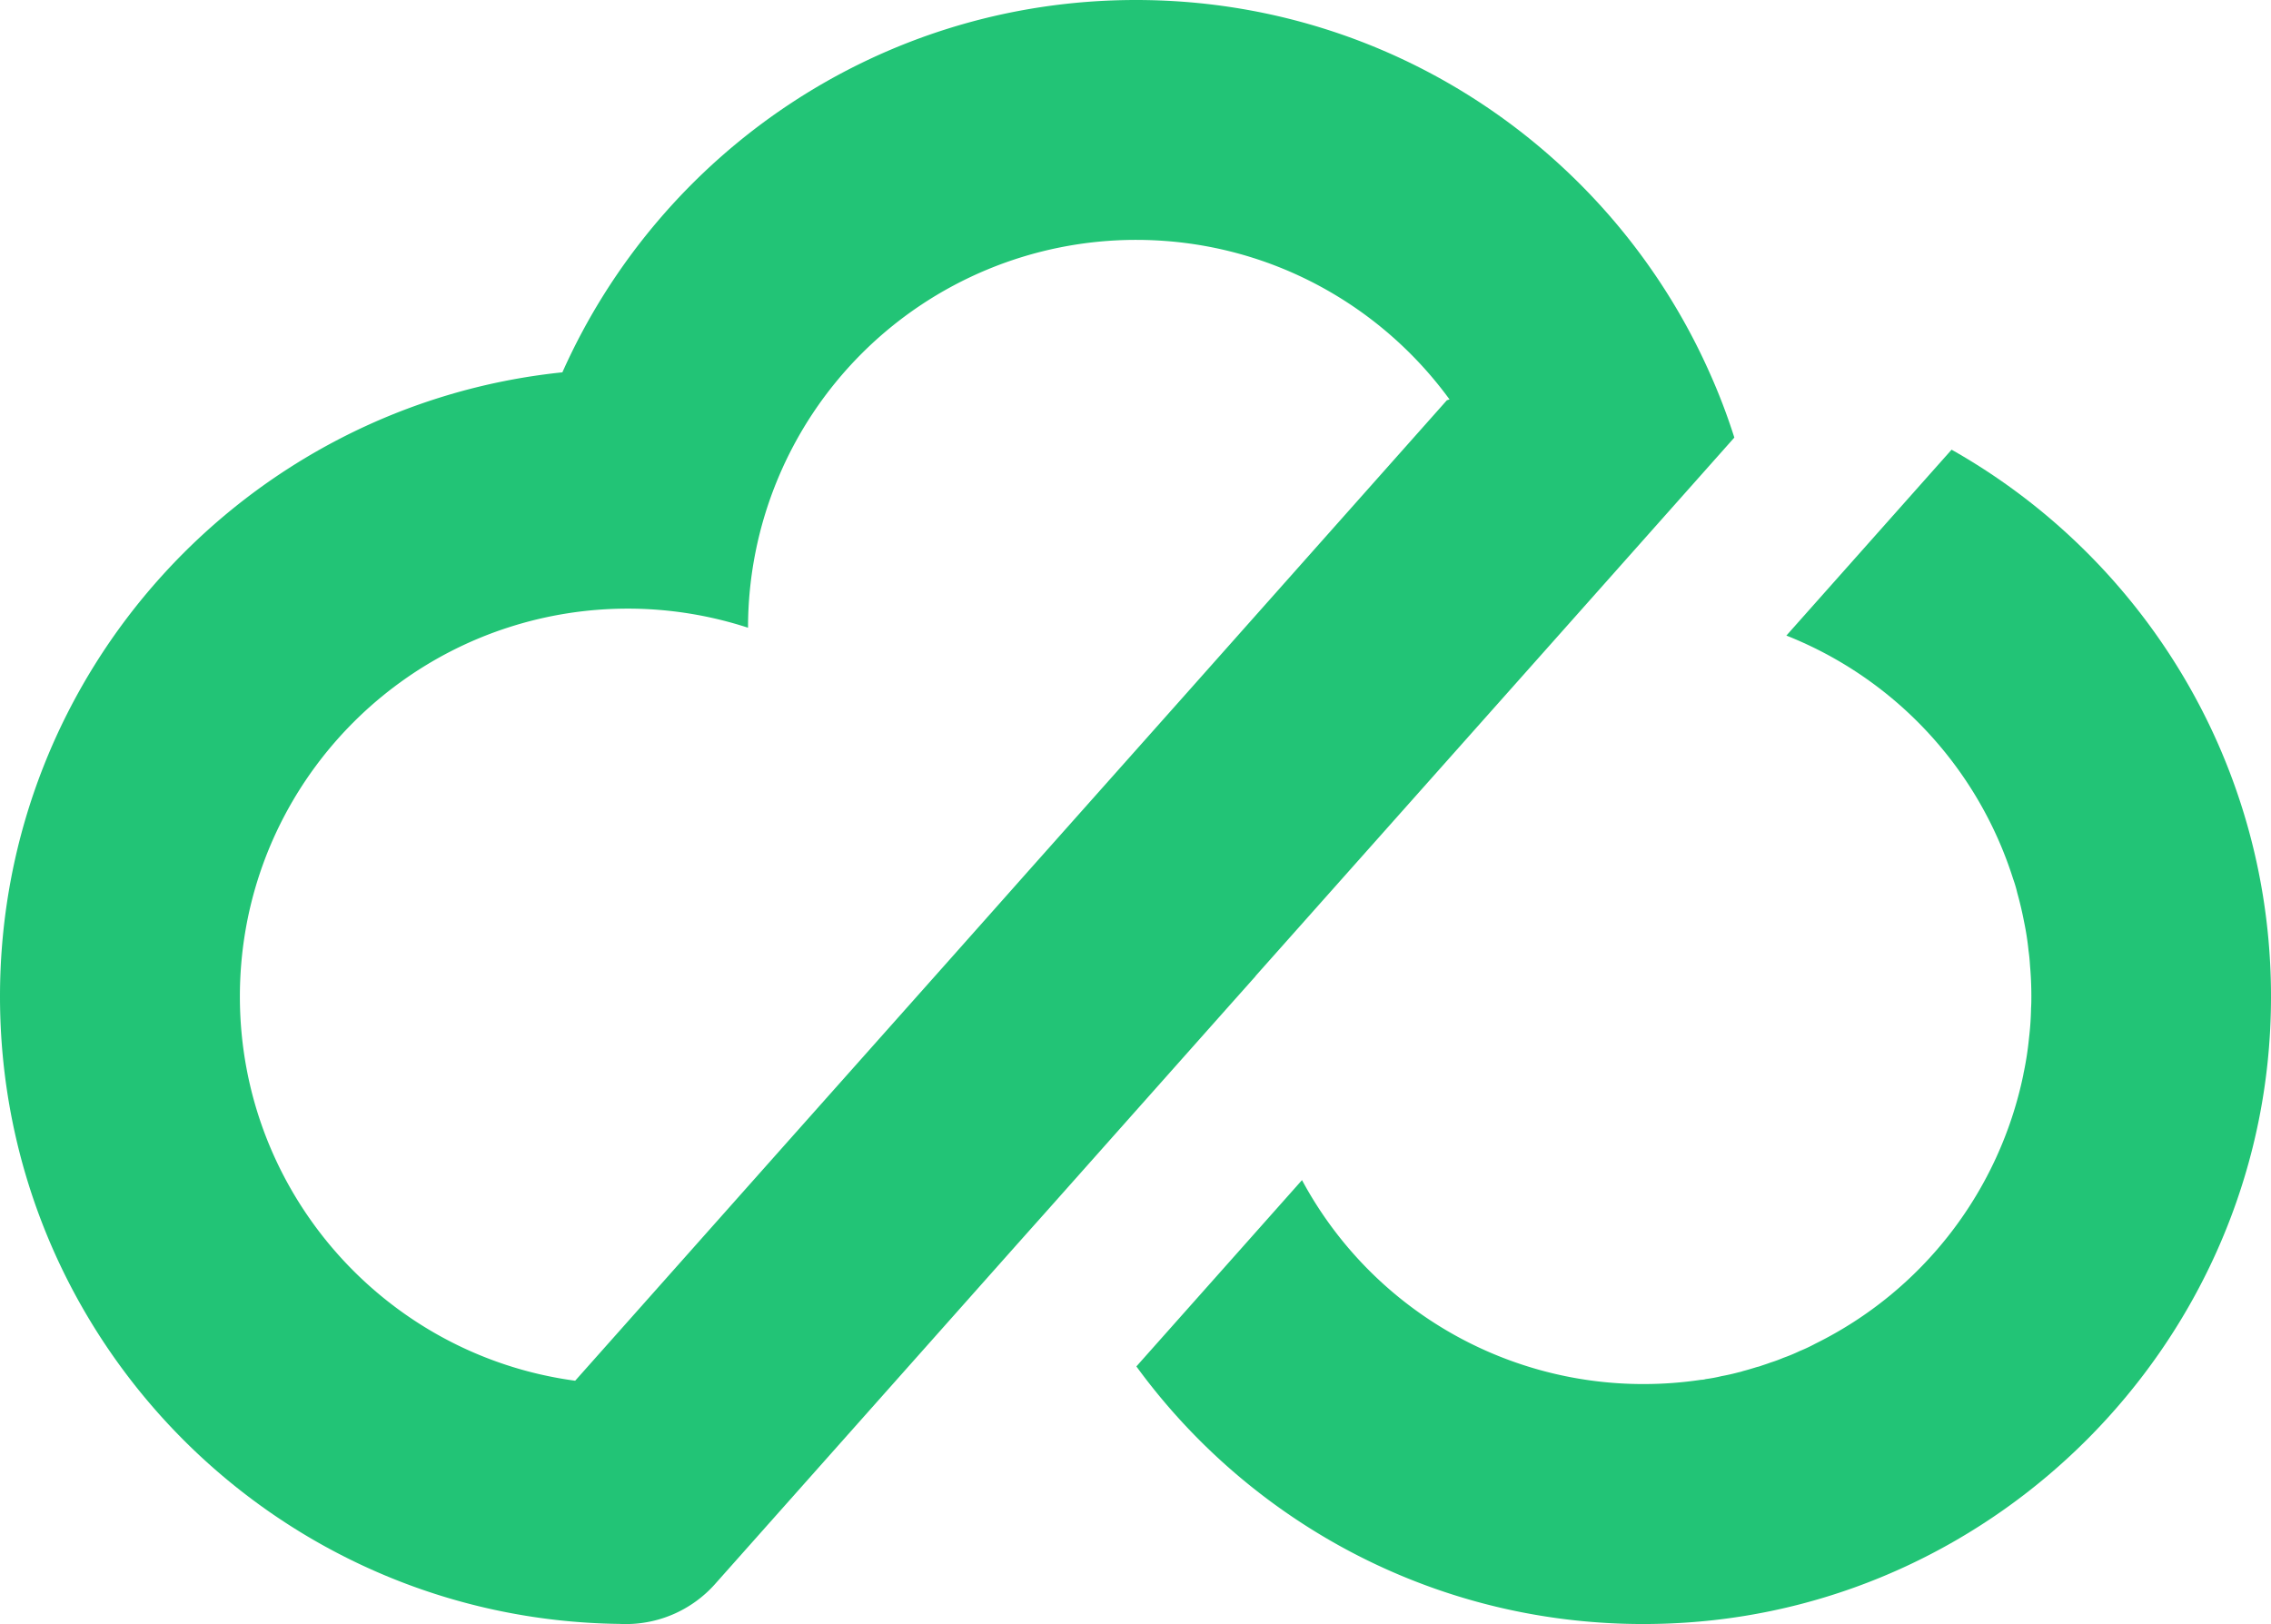 <svg id="Layer_1" data-name="Layer 1" xmlns="http://www.w3.org/2000/svg" viewBox="0 0 1855.86 1327.37"><defs><style>.cls-1{fill:#22c476;}</style></defs><title>icon</title><path class="cls-1" d="M1429.07,601.43C1349.21,422,1169.44,297,960.36,297S571.63,422,491.65,601.31C233.46,628,32.07,846.17,32.07,1111.45c0,281.13,226,509.3,506.3,512.78,1.68.12,3.36.12,5,.12H545a97.61,97.61,0,0,0,70.85-32.07l247.63-278.6,27.74-31.11,146.87-165.24,19.69-22.1.6-.84,216.28-243.18L1321,799.09l128.37-144.46A495.57,495.57,0,0,0,1429.07,601.43Zm-214.6,22.69L997.11,868.75l-124.9,140.38L851.92,1032l-47.8,53.8L672,1234.3,502.1,1425.48c-154.8-20.78-274-153.47-274-314,0-141.11,92.1-260.6,219.4-301.67a317.31,317.31,0,0,1,195.86.24,317.19,317.19,0,0,1,317-317c105.32,0,198.63,51.39,256.27,130.41Z" transform="translate(-32.07 -297)"/><path class="cls-1" d="M1887.09,1141.23c-14.53,256.75-221.45,465.46-478.2,482-184,11.89-348.86-73.38-448.17-209.44l87.54-98.47,47.8-53.8a316.55,316.55,0,0,0,279.09,166.68,320.76,320.76,0,0,0,47.07-3.48,13.59,13.59,0,0,0,3.85-.6,115.86,115.86,0,0,0,12.85-2.4c4.68-.84,9.36-1.92,13.93-3.13a26,26,0,0,0,3.6-1c3.84-1,7.68-2.16,11.53-3.36a17,17,0,0,0,2.64-.72c2.76-1,5.52-1.8,8.29-2.88a108.82,108.82,0,0,0,10.44-3.84,131.11,131.11,0,0,0,13.33-5.53,126.88,126.88,0,0,0,13-6.12,316.7,316.7,0,0,0,169.93-220.13c-.12-.12,0-.12,0-.24a261,261,0,0,0,4.56-29.3,239.84,239.84,0,0,0,1.68-24.62c.24-3.24.24-6.48.24-9.72,0-8.29-.36-16.58-1.08-24.74-.24-4.09-.6-8.17-1.2-12.25a227.35,227.35,0,0,0-3.72-24,292.69,292.69,0,0,0-5.52-23.42,98,98,0,0,0-3.37-11.41,317,317,0,0,0-185.3-198.86l135-151.92C1790.66,757.06,1898.62,937.08,1887.09,1141.23Z" transform="translate(-32.07 -297)"/></svg>